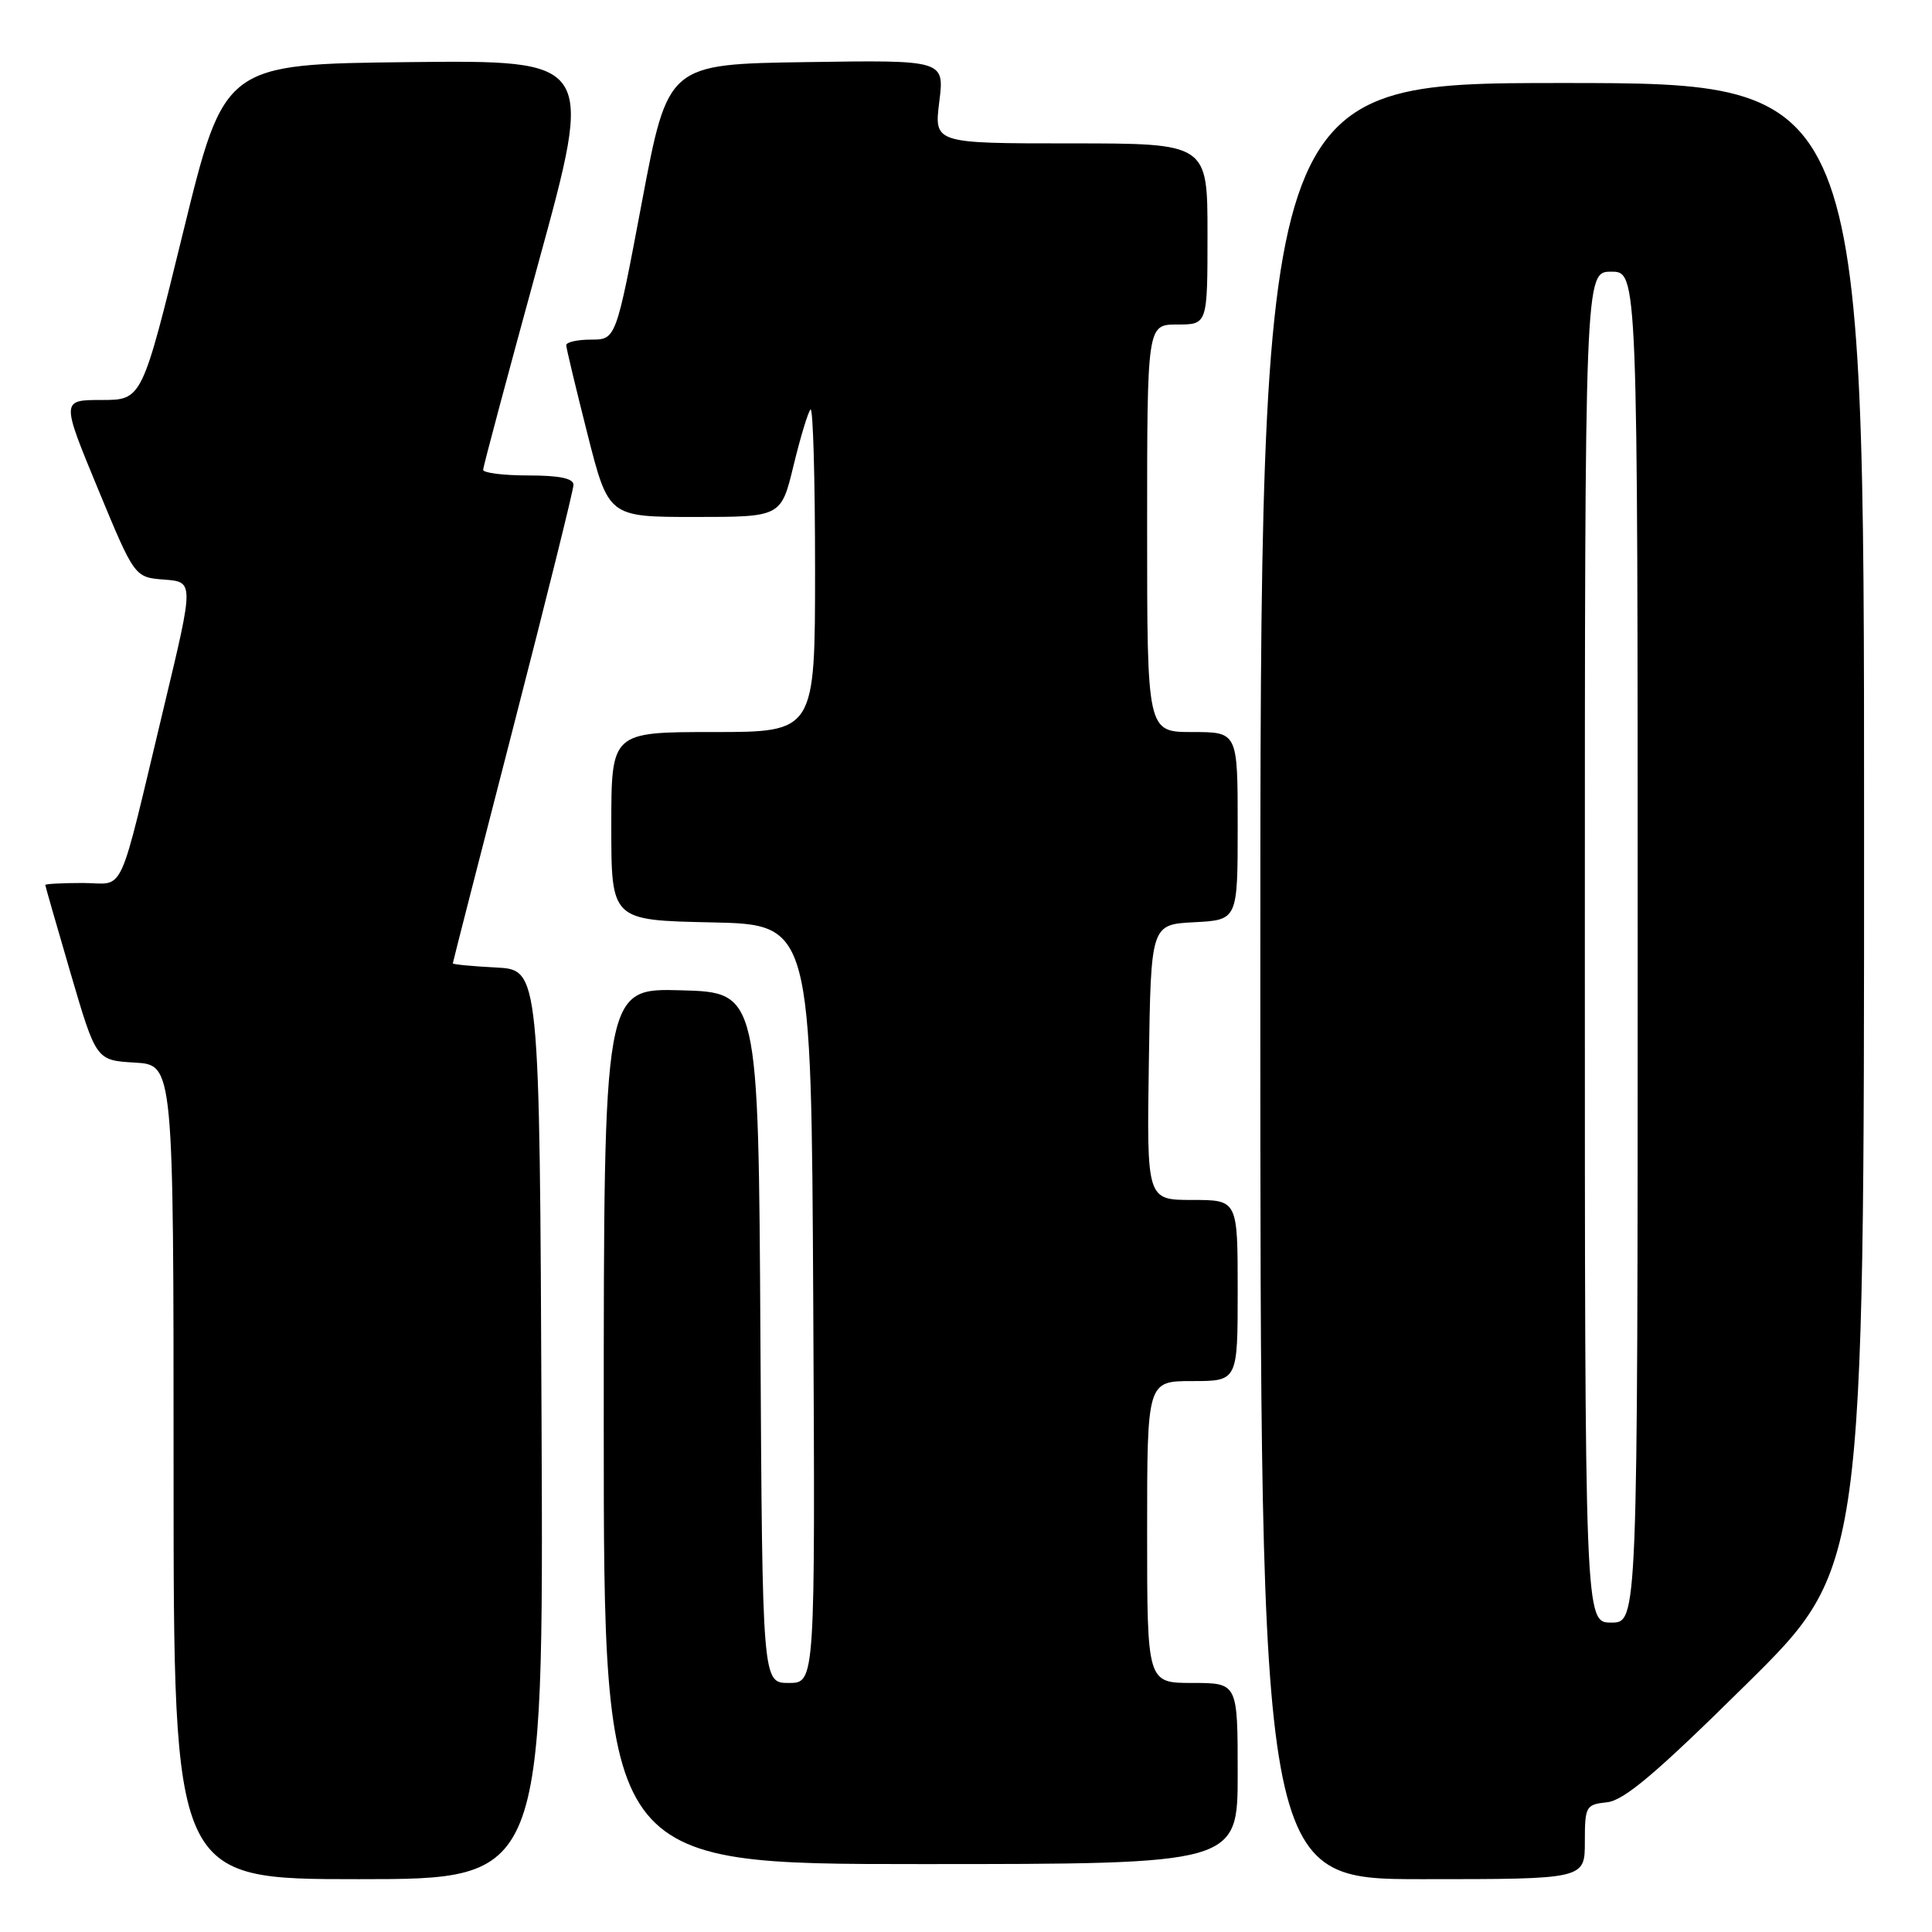 <?xml version="1.0" encoding="UTF-8" standalone="no"?>
<!DOCTYPE svg PUBLIC "-//W3C//DTD SVG 1.1//EN" "http://www.w3.org/Graphics/SVG/1.1/DTD/svg11.dtd" >
<svg xmlns="http://www.w3.org/2000/svg" xmlns:xlink="http://www.w3.org/1999/xlink" version="1.1" viewBox="0 0 256 256">
 <g >
 <path fill="currentColor"
d=" M 71.76 188.75 C 71.50 128.50 71.50 128.50 65.75 128.20 C 62.59 128.04 60.00 127.79 60.00 127.65 C 60.00 127.52 63.60 113.48 67.99 96.45 C 72.38 79.43 75.98 64.94 75.99 64.25 C 76.00 63.39 74.14 63.00 70.00 63.00 C 66.70 63.00 64.01 62.66 64.02 62.25 C 64.02 61.84 67.34 49.45 71.37 34.73 C 78.71 7.97 78.71 7.97 54.22 8.23 C 29.72 8.50 29.72 8.50 24.27 30.75 C 18.82 53.00 18.82 53.00 13.47 53.00 C 8.11 53.00 8.11 53.00 12.97 64.75 C 17.83 76.50 17.83 76.50 21.76 76.80 C 25.69 77.10 25.69 77.10 21.81 93.30 C 15.48 119.71 16.72 117.00 10.96 117.00 C 8.23 117.00 6.00 117.12 6.00 117.26 C 6.00 117.40 7.52 122.68 9.37 129.01 C 12.74 140.50 12.74 140.50 17.87 140.80 C 23.00 141.10 23.00 141.10 23.00 195.05 C 23.00 249.00 23.00 249.00 47.51 249.00 C 72.02 249.00 72.02 249.00 71.76 188.75 Z  M 210.00 244.06 C 210.00 239.34 210.13 239.11 212.94 238.81 C 215.21 238.57 219.48 234.95 231.44 223.13 C 247.00 207.77 247.00 207.77 247.00 109.38 C 247.00 11.00 247.00 11.00 207.00 11.00 C 167.00 11.00 167.00 11.00 167.00 130.00 C 167.00 249.00 167.00 249.00 188.50 249.00 C 210.00 249.00 210.00 249.00 210.00 244.06 Z  M 164.00 235.00 C 164.00 223.00 164.00 223.00 158.00 223.00 C 152.00 223.00 152.00 223.00 152.00 203.00 C 152.00 183.00 152.00 183.00 158.00 183.00 C 164.00 183.00 164.00 183.00 164.00 171.00 C 164.00 159.00 164.00 159.00 157.98 159.00 C 151.95 159.00 151.95 159.00 152.23 140.75 C 152.50 122.50 152.50 122.50 158.25 122.20 C 164.00 121.90 164.00 121.90 164.00 109.45 C 164.00 97.00 164.00 97.00 158.00 97.00 C 152.00 97.00 152.00 97.00 152.00 70.00 C 152.00 43.00 152.00 43.00 156.00 43.00 C 160.00 43.00 160.00 43.00 160.00 31.00 C 160.00 19.00 160.00 19.00 141.88 19.00 C 123.77 19.00 123.77 19.00 124.46 13.48 C 125.15 7.95 125.15 7.95 106.83 8.23 C 88.50 8.50 88.50 8.50 85.06 26.75 C 81.62 45.00 81.62 45.00 78.31 45.00 C 76.49 45.00 75.01 45.34 75.03 45.75 C 75.04 46.16 76.31 51.45 77.84 57.50 C 80.63 68.50 80.63 68.50 92.06 68.50 C 103.50 68.50 103.50 68.50 105.15 61.68 C 106.06 57.93 107.07 54.59 107.40 54.26 C 107.73 53.94 108.00 63.42 108.00 75.33 C 108.00 97.00 108.00 97.00 94.50 97.00 C 81.00 97.00 81.00 97.00 81.00 109.47 C 81.00 121.94 81.00 121.94 94.25 122.22 C 107.50 122.50 107.50 122.50 107.76 172.75 C 108.02 223.00 108.02 223.00 104.52 223.00 C 101.02 223.00 101.02 223.00 100.76 177.25 C 100.50 131.50 100.50 131.50 90.25 131.22 C 80.00 130.93 80.00 130.93 80.00 188.97 C 80.00 247.00 80.00 247.00 122.00 247.00 C 164.00 247.00 164.00 247.00 164.00 235.00 Z  M 210.00 125.50 C 210.00 36.00 210.00 36.00 213.50 36.00 C 217.00 36.00 217.00 36.00 217.00 125.50 C 217.00 215.00 217.00 215.00 213.50 215.00 C 210.00 215.00 210.00 215.00 210.00 125.50 Z "/>
</g>
</svg>